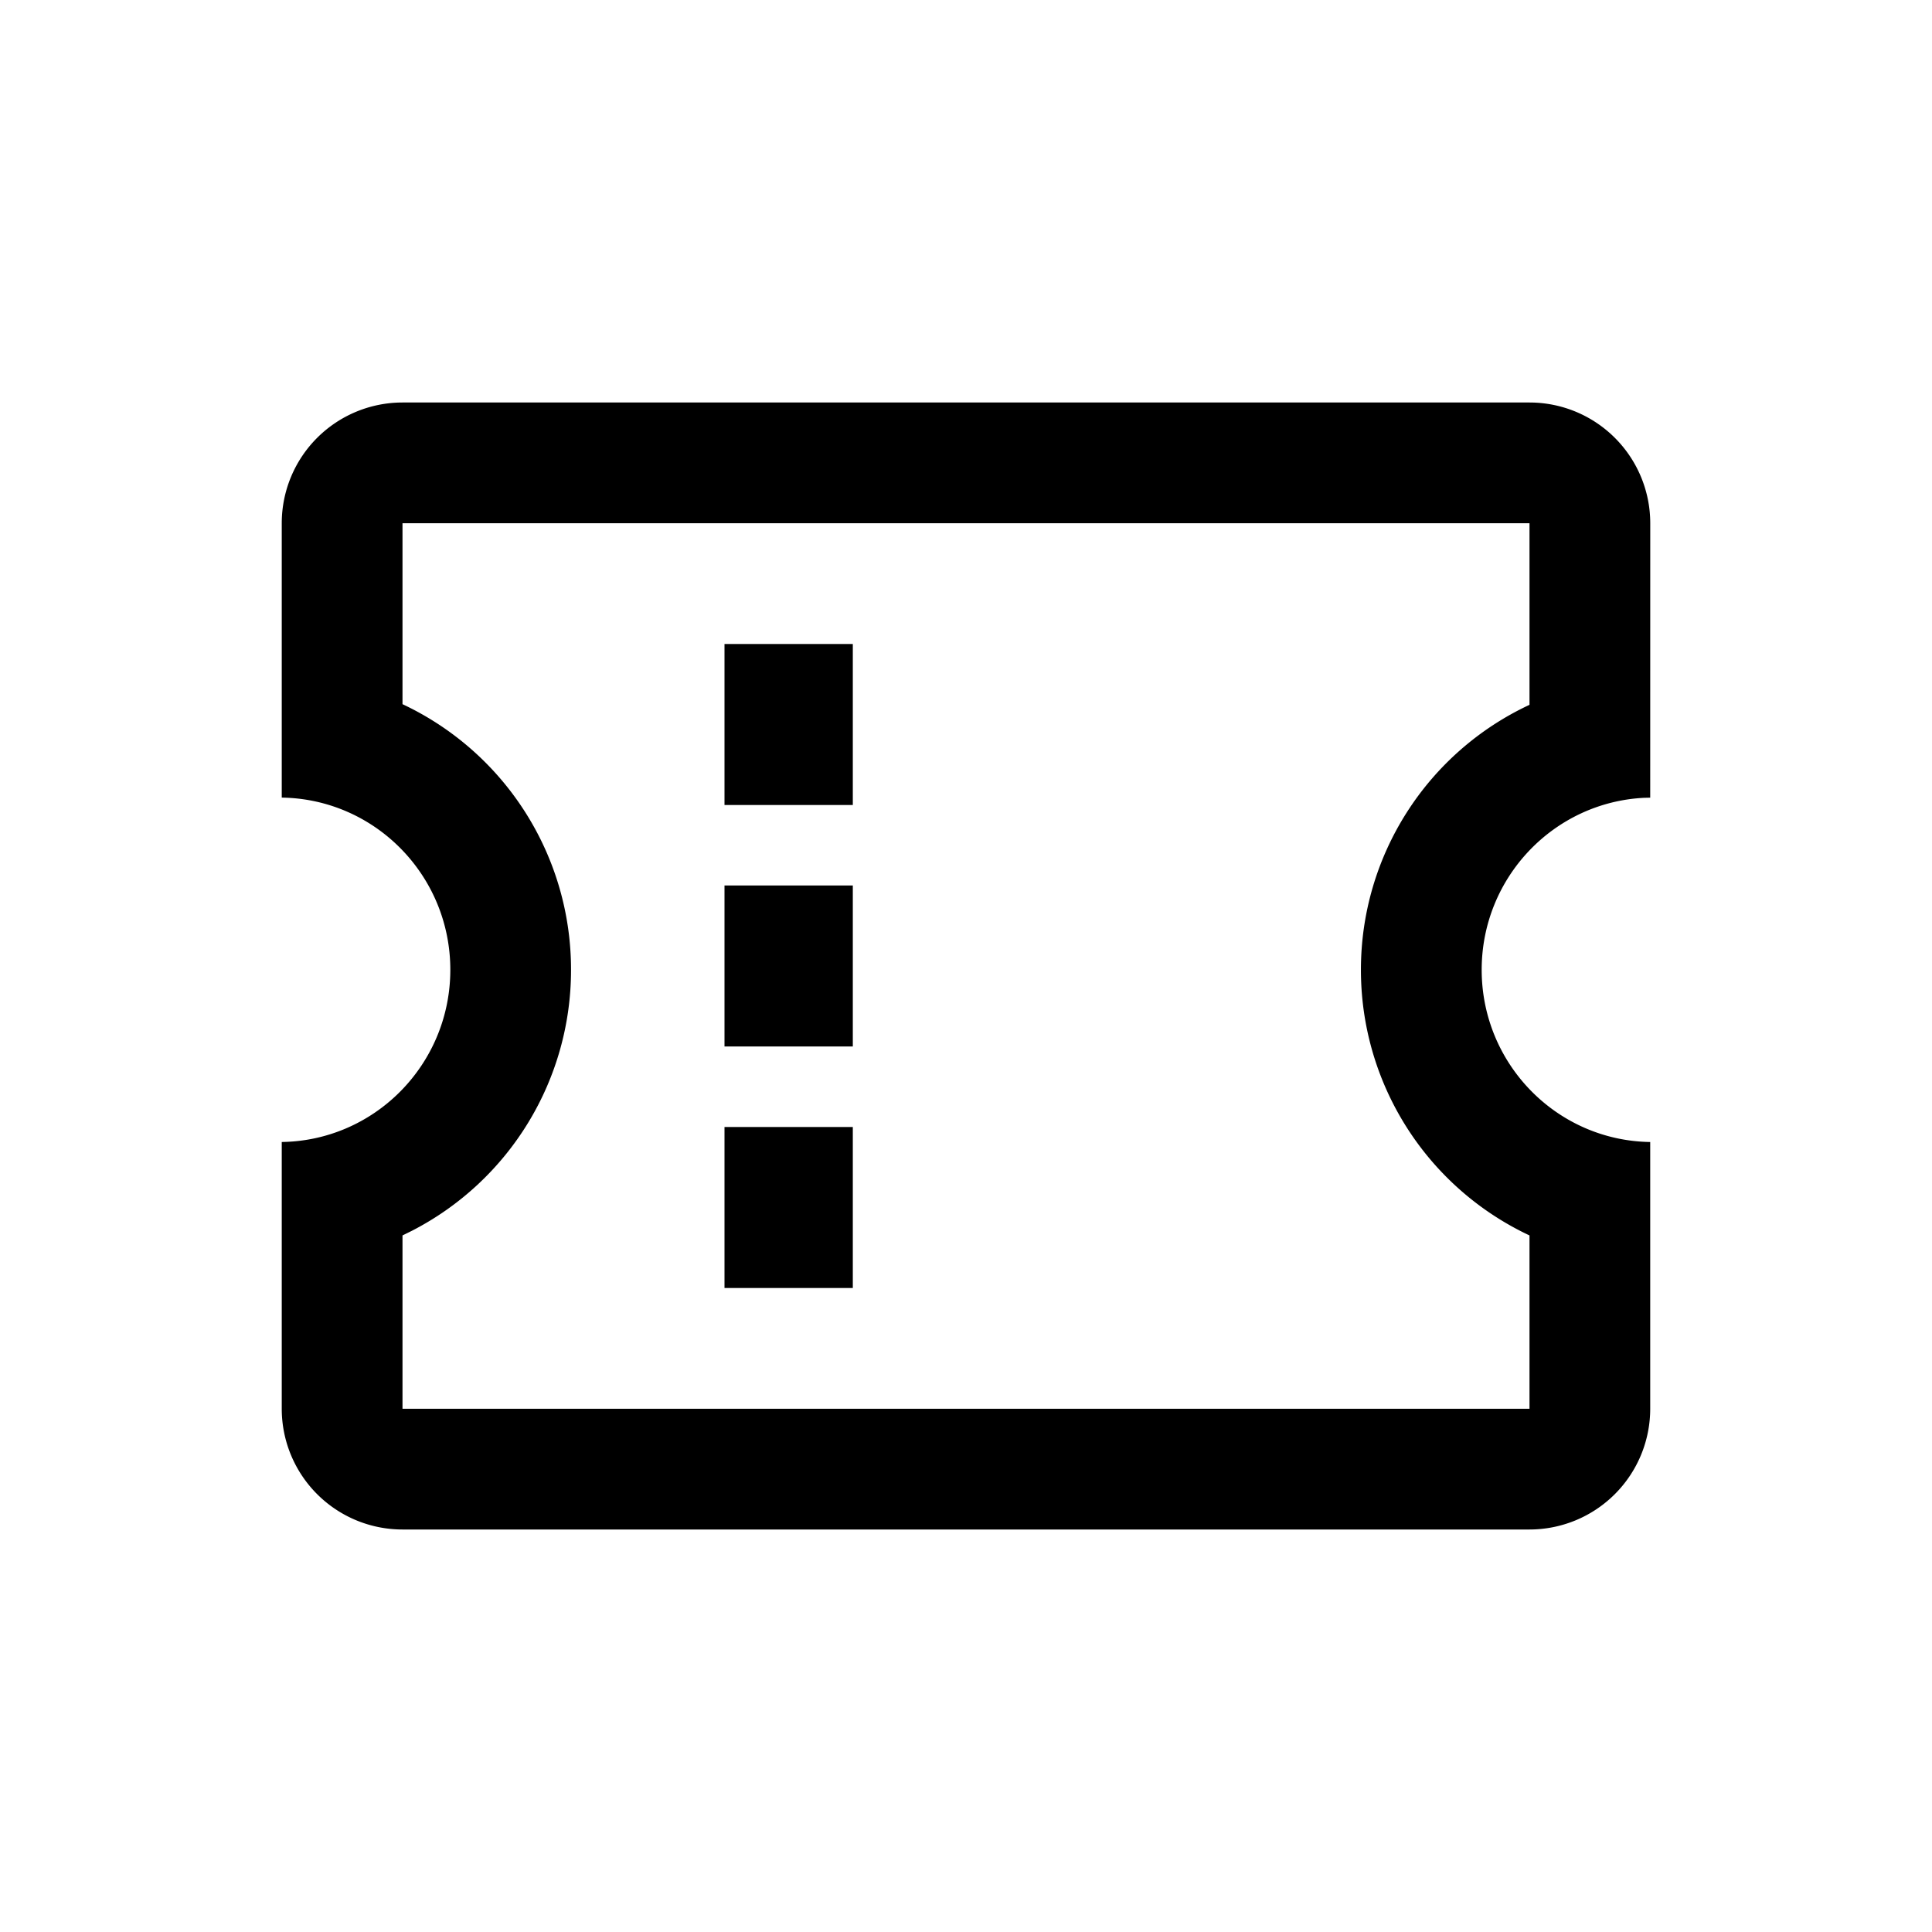<svg xmlns="http://www.w3.org/2000/svg" viewBox="0 0 1024 1024" version="1.1"><path d="M148.011 605.291c50.069 0 90.667-40.875 90.667-91.285 0-49.963-39.893-90.539-89.344-91.264V277.333a64 64 0 0 1 64-64h597.333a64 64 0 0 1 64 64l-0.021 145.451-3.051 0.064c-48.021 2.304-86.272 42.24-86.272 91.157 0 49.963 39.872 90.56 89.323 91.285V746.667a64 64 0 0 1-64 64H213.333a64 64 0 0 1-64-64v-141.397l-1.323 0.021zM213.333 654.784V746.667h597.333v-91.861a155.371 155.371 0 0 1-89.344-140.8A154.837 154.837 0 0 1 810.667 373.568V277.333H213.333v95.893a155.371 155.371 0 0 1 89.323 140.8 155.371 155.371 0 0 1-84.267 138.283l-5.056 2.496zM384 597.333h68.011v85.333H384v-85.333z m0-128h68.011v85.333H384v-85.333z m0-128h68.011v85.333H384v-85.333z" p-id="10737"></path></svg>